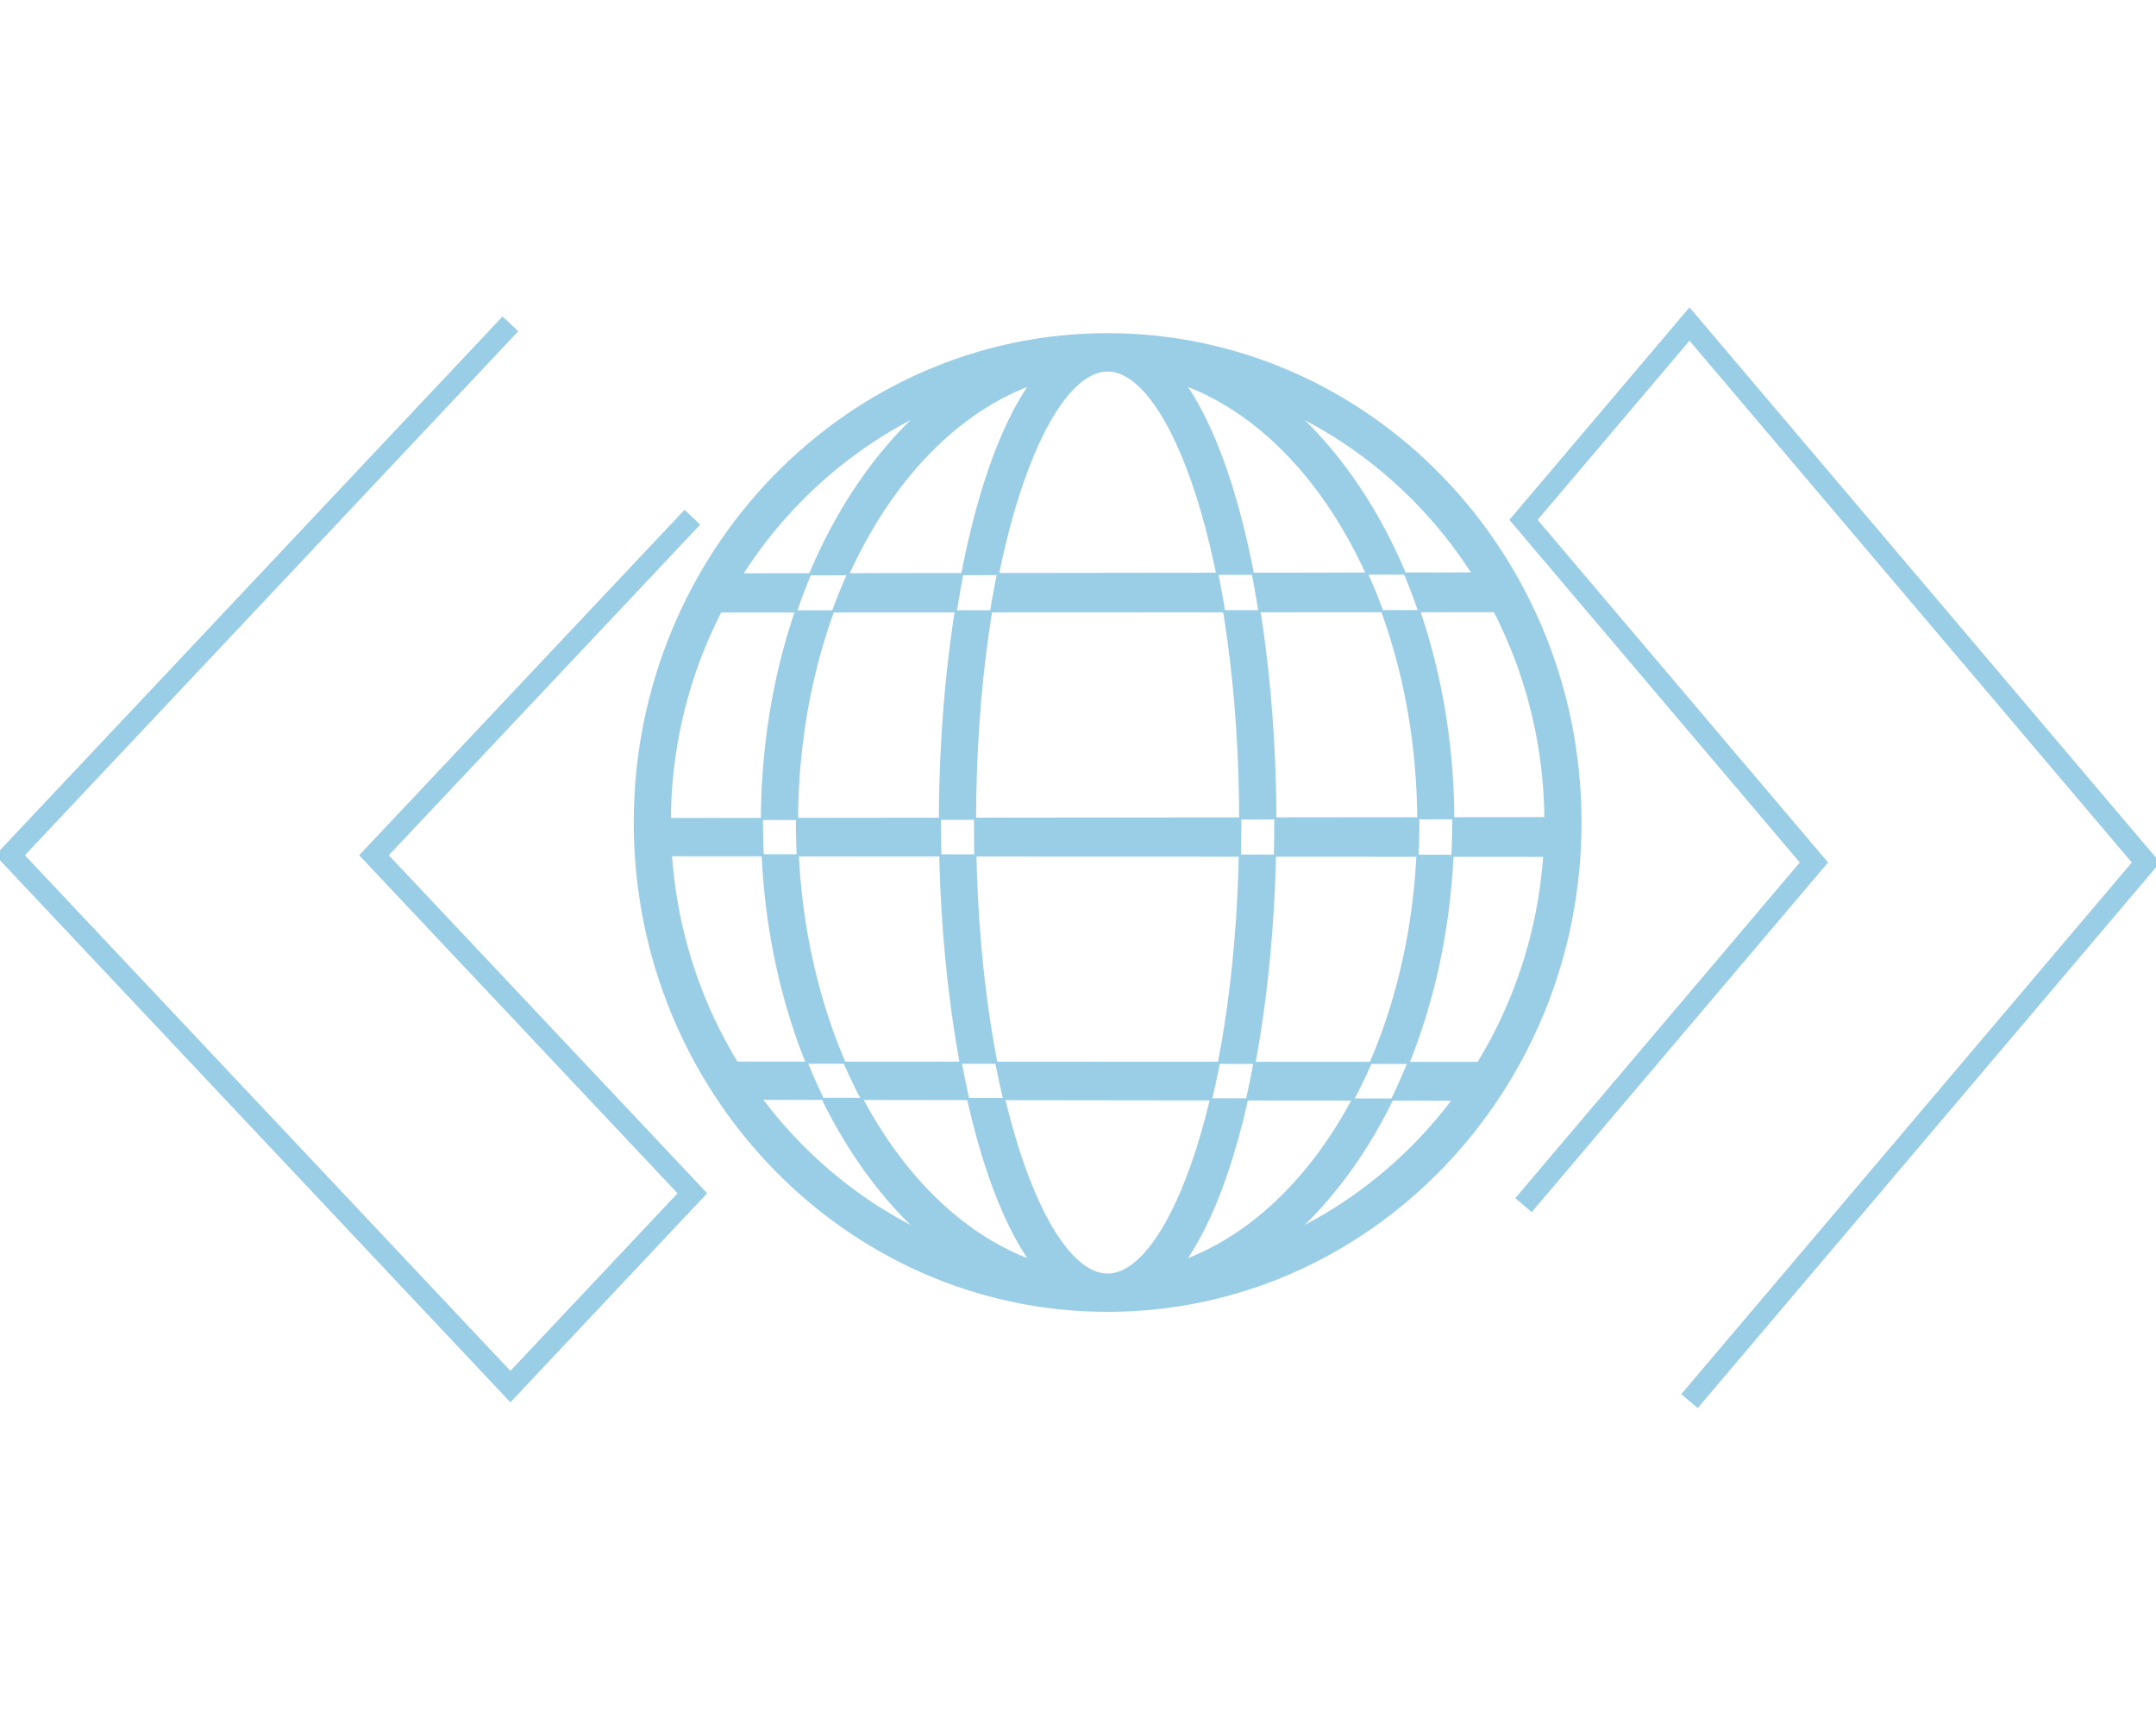 <svg width="1000" height="800" xmlns="http://www.w3.org/2000/svg">
 <g>
  <title>Layer 1</title>
  <path stroke="#9ACEE6" stroke-width="10" id="svg_7" d="m321.126,239.872l-147.673,156.771l147.673,156.771l-84.393,89.646l-232.066,-246.417l232.066,-246.436" fill="none"/>
  <path stroke="#9ACEE6" stroke-width="10" id="svg_8" d="m706.633,558.902l134.703,-158.904l-134.703,-158.906l76.99,-90.813l211.71,249.718l-211.71,249.796" fill="none"/>
  <path stroke="#9ACEE6" id="svg_11" d="m341.726,492.822l343.782,0.136l-11.156,17.024l-321.339,-0.407l-11.288,-16.753l0,0zm2.363,-226.455l339.188,-0.407l9.844,17.464l-359.007,0.136l9.975,-17.193zm-33.474,113.473l405.873,-0.407l-0.525,17.464l-405.086,-0.271l-0.263,-16.786zm406.209,1.62c0,115.615 -91.109,209.668 -203.116,209.668c-111.959,0 -203.051,-94.071 -203.051,-209.668c0,-115.598 91.109,-209.652 203.051,-209.652c112.007,-0.017 203.116,94.054 203.116,209.652zm-203.1,-226.455c-120.896,0 -219.276,101.578 -219.276,226.438c0,124.877 98.38,226.455 219.276,226.455c120.962,0 219.325,-101.578 219.325,-226.455c0,-124.86 -98.364,-226.438 -219.325,-226.438zm61.535,226.455c0,123.544 -32.418,209.668 -61.535,209.668c-29.084,0 -61.501,-86.124 -61.501,-209.668c0,-123.578 32.401,-209.652 61.501,-209.652c29.101,-0.017 61.535,86.074 61.535,209.652zm-61.535,-226.455c-50.505,0 -77.759,116.677 -77.759,226.438c0,109.794 27.254,226.455 77.759,226.455c50.505,0 77.809,-116.678 77.809,-226.455c-0.016,-109.761 -27.304,-226.438 -77.809,-226.438zm144.115,226.455c0,115.615 -64.672,209.668 -144.115,209.668c-79.426,0 -144.065,-94.071 -144.065,-209.668c0,-115.598 64.639,-209.652 144.065,-209.652c79.443,-0.017 144.115,94.054 144.115,209.652zm-144.115,-226.455c-88.38,0 -160.323,101.578 -160.323,226.438c0,124.877 71.943,226.455 160.323,226.455c88.413,0 160.34,-101.578 160.34,-226.455c0,-124.86 -71.927,-226.438 -160.34,-226.438z" fill="#9ACEE6"/>
 </g>

</svg>